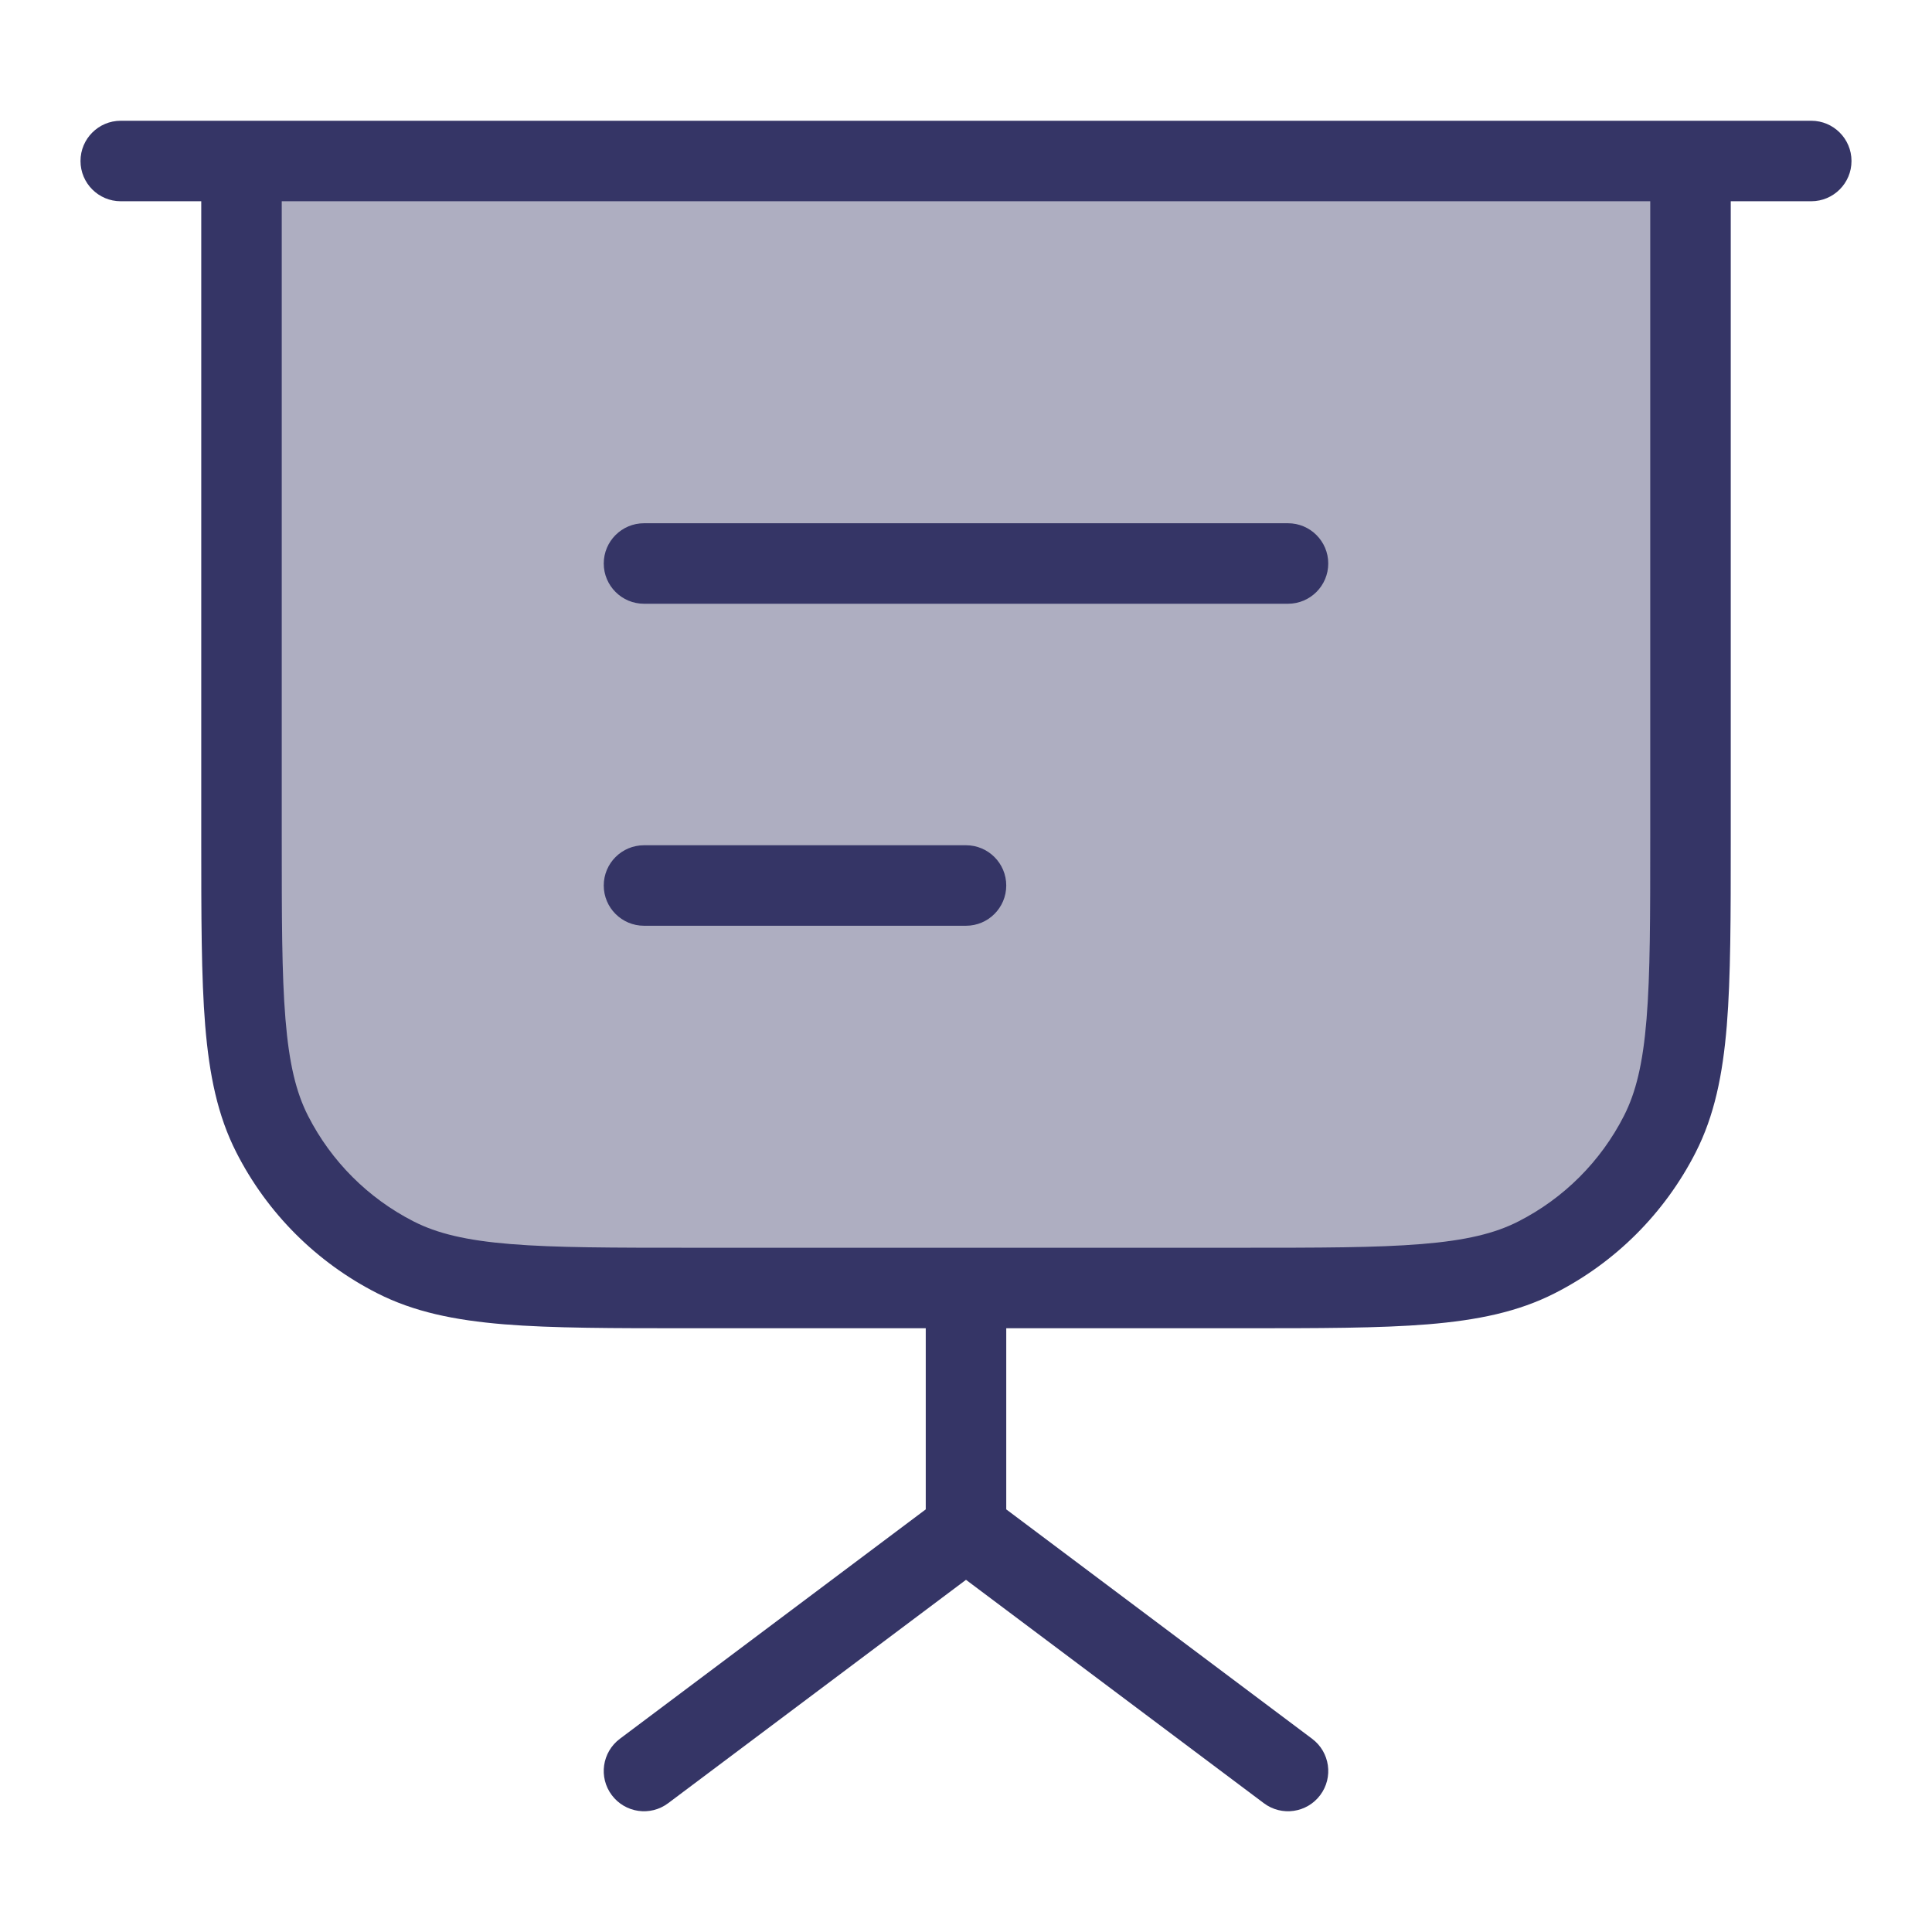 <svg width="24" height="24" viewBox="0 0 24 24" fill="none" xmlns="http://www.w3.org/2000/svg">
<path opacity="0.4" d="M3 2H21V10.4C21 12.36 21 13.34 20.619 14.089C20.283 14.748 19.747 15.283 19.089 15.618C18.34 16 17.36 16 15.4 16H8.6C6.64 16 5.66 16 4.911 15.618C4.252 15.283 3.717 14.748 3.381 14.089C3 13.34 3 12.36 3 10.4V2Z" fill="#353566"/>
<path d="M7.5 7C7.5 6.724 7.724 6.5 8 6.5H16C16.276 6.5 16.5 6.724 16.5 7C16.5 7.276 16.276 7.5 16 7.5H8C7.724 7.5 7.5 7.276 7.5 7Z" fill="#353566"/>
<path d="M8 10.5C7.724 10.5 7.5 10.724 7.5 11C7.5 11.276 7.724 11.5 8 11.5H12C12.276 11.5 12.5 11.276 12.5 11C12.5 10.724 12.276 10.5 12 10.5H8Z" fill="#353566"/>
<path fill-rule="evenodd" clip-rule="evenodd" d="M1.5 1.5C1.224 1.5 1 1.724 1 2C1 2.276 1.224 2.5 1.5 2.5H2.5V10.422C2.5 11.383 2.5 12.136 2.549 12.739C2.6 13.354 2.703 13.859 2.936 14.316C3.319 15.069 3.931 15.681 4.684 16.064C5.141 16.297 5.646 16.4 6.26 16.451C6.864 16.5 7.616 16.5 8.578 16.5H11.5V18.75L7.7 21.6C7.479 21.766 7.434 22.079 7.6 22.3C7.766 22.521 8.079 22.566 8.3 22.4L12 19.625L15.7 22.4C15.921 22.566 16.234 22.521 16.4 22.3C16.566 22.079 16.521 21.766 16.3 21.6L12.5 18.75V16.5H15.422C16.384 16.5 17.136 16.5 17.739 16.451C18.354 16.4 18.859 16.297 19.316 16.064C20.069 15.681 20.68 15.069 21.064 14.316C21.297 13.859 21.4 13.354 21.451 12.739C21.5 12.136 21.5 11.383 21.5 10.422V2.5H22.5C22.776 2.5 23 2.276 23 2C23 1.724 22.776 1.5 22.5 1.5H1.5ZM15.4 15.5H8.6C7.612 15.5 6.9 15.5 6.342 15.454C5.789 15.409 5.43 15.322 5.138 15.173C4.574 14.885 4.115 14.427 3.827 13.862C3.678 13.57 3.591 13.211 3.546 12.658C3.5 12.1 3.5 11.388 3.5 10.4V2.5H20.5V10.4C20.5 11.388 20.5 12.1 20.454 12.658C20.409 13.211 20.322 13.57 20.173 13.862C19.885 14.427 19.427 14.885 18.862 15.173C18.57 15.322 18.211 15.409 17.658 15.454C17.099 15.5 16.388 15.5 15.4 15.5Z" fill="#353566"/>
</svg>
